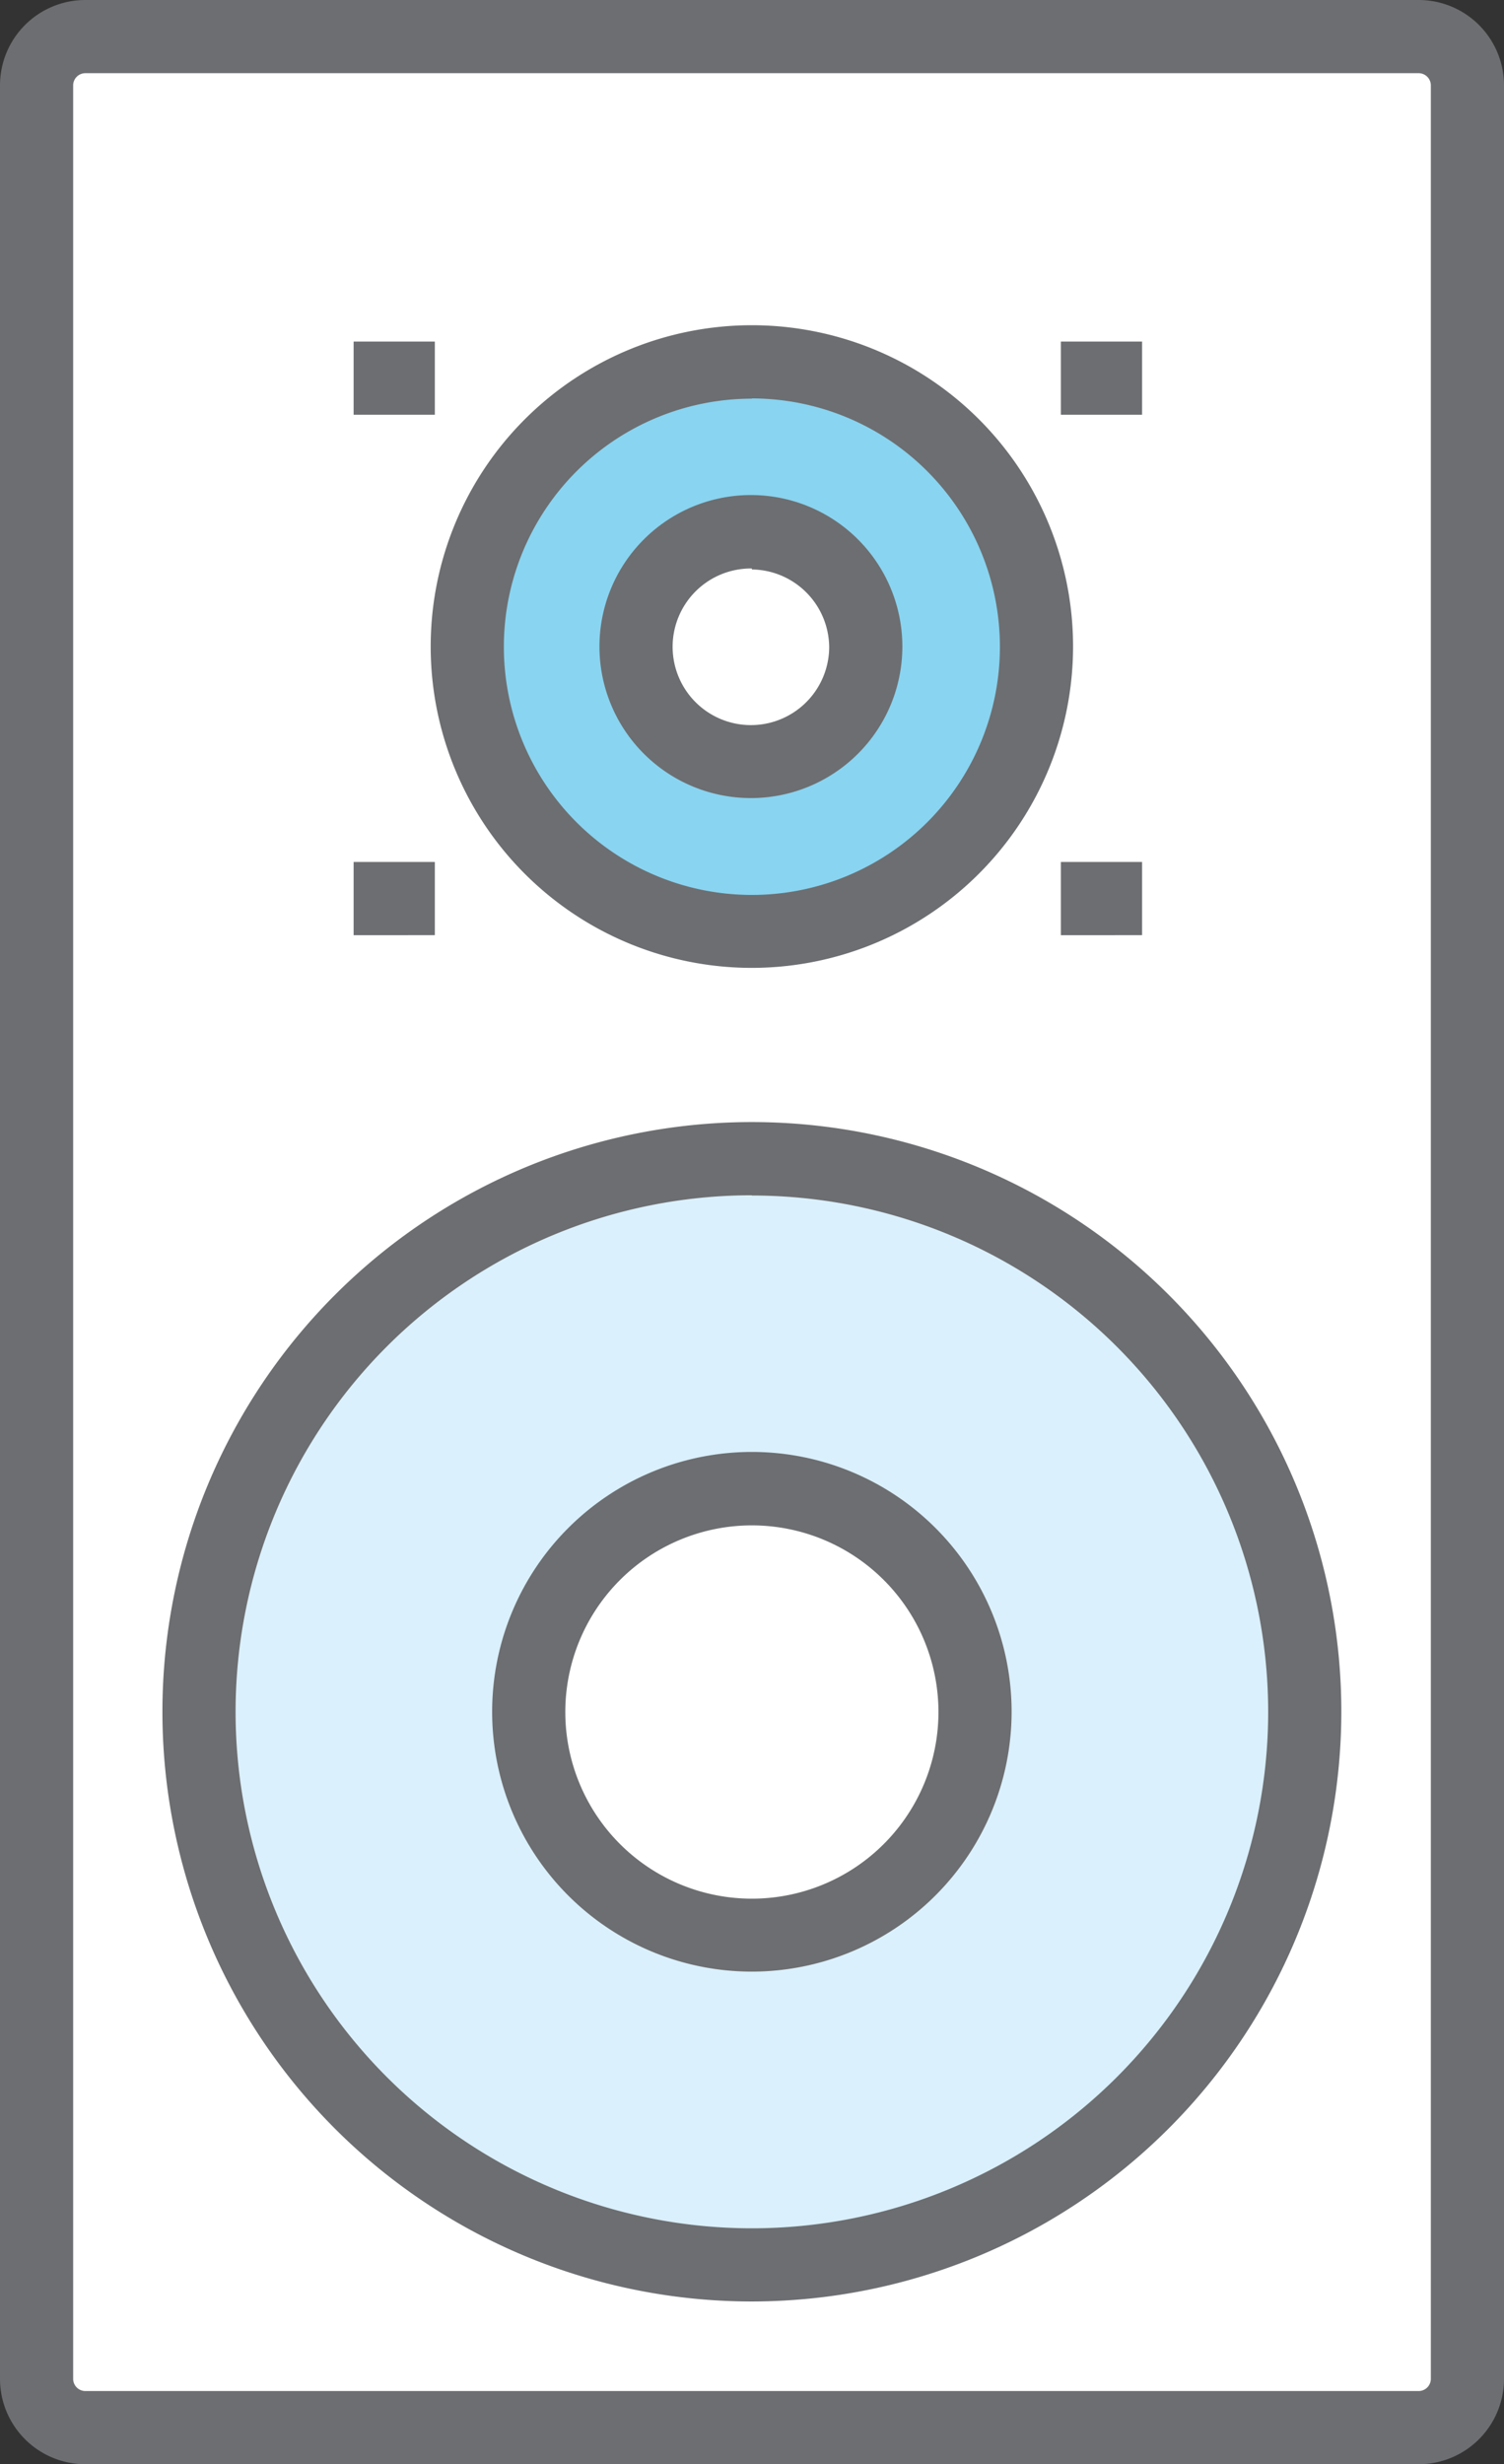 <svg xmlns="http://www.w3.org/2000/svg" viewBox="0 0 61.67 101"><rect x="0" y="0" width="61.67" height="101" fill="#333333" stroke="none"/><title>Depositphotos_74162405_24</title><g data-name="Layer 2"><g data-name="Layer 1"><g data-name="Layer 2"><g data-name="Layer 4"><rect x="1.5" y="1.5" width="58.67" height="98" rx="2" ry="2" fill="#fff"/><path d="M58.17 101H3.5A3.5 3.5 0 0 1 0 97.5v-94A3.5 3.5 0 0 1 3.5 0h54.67a3.5 3.5 0 0 1 3.5 3.5v94a3.5 3.5 0 0 1-3.5 3.5zM3.5 3a.5.5 0 0 0-.5.5v94a.5.5 0 0 0 .5.5h54.67a.5.5 0 0 0 .5-.5v-94a.5.5 0 0 0-.5-.5z" fill="#6d6e71"/><circle cx="30.83" cy="70.17" r="22.67" fill="#daf0fc"/><path d="M30.83 94.33A24.17 24.17 0 1 1 55 70.16a24.19 24.19 0 0 1-24.17 24.17zm0-45.34A21.17 21.17 0 1 0 52 70.17 21.17 21.17 0 0 0 30.83 49z" fill="#6d6e71"/><circle cx="30.83" cy="70.17" r="9.15" fill="#fff"/><path d="M30.83 80.81a10.65 10.65 0 1 1 10.65-10.65 10.66 10.66 0 0 1-10.65 10.65zm0-18.29a7.65 7.65 0 1 0 7.65 7.65 7.65 7.65 0 0 0-7.65-7.65z" fill="#6d6e71"/><circle cx="30.83" cy="26.5" r="11.67" fill="#89d4f0"/><path d="M30.83 39.67A13.17 13.17 0 1 1 44 26.5a13.18 13.18 0 0 1-13.17 13.17zm0-23.33A10.17 10.17 0 1 0 41 26.51a10.18 10.18 0 0 0-10.17-10.18z" fill="#6d6e71"/><circle cx="30.83" cy="26.5" r="4.71" fill="#fff"/><path d="M30.83 32.71A6.21 6.21 0 1 1 37 26.46a6.21 6.21 0 0 1-6.17 6.25zm0-9.41A3.21 3.21 0 1 0 34 26.55a3.21 3.21 0 0 0-3.17-3.21z" fill="#6d6e71"/><path fill="#6d6e71" d="M14.5 14h3.33v3H14.5z"/><path fill="#6d6e71" d="M43.5 14h3.33v3H43.5z"/><path fill="#6d6e71" d="M14.5 35.33h3.33v3H14.5z"/><path fill="#6d6e71" d="M43.5 35.33h3.33v3H43.5z"/></g></g></g></g></svg>